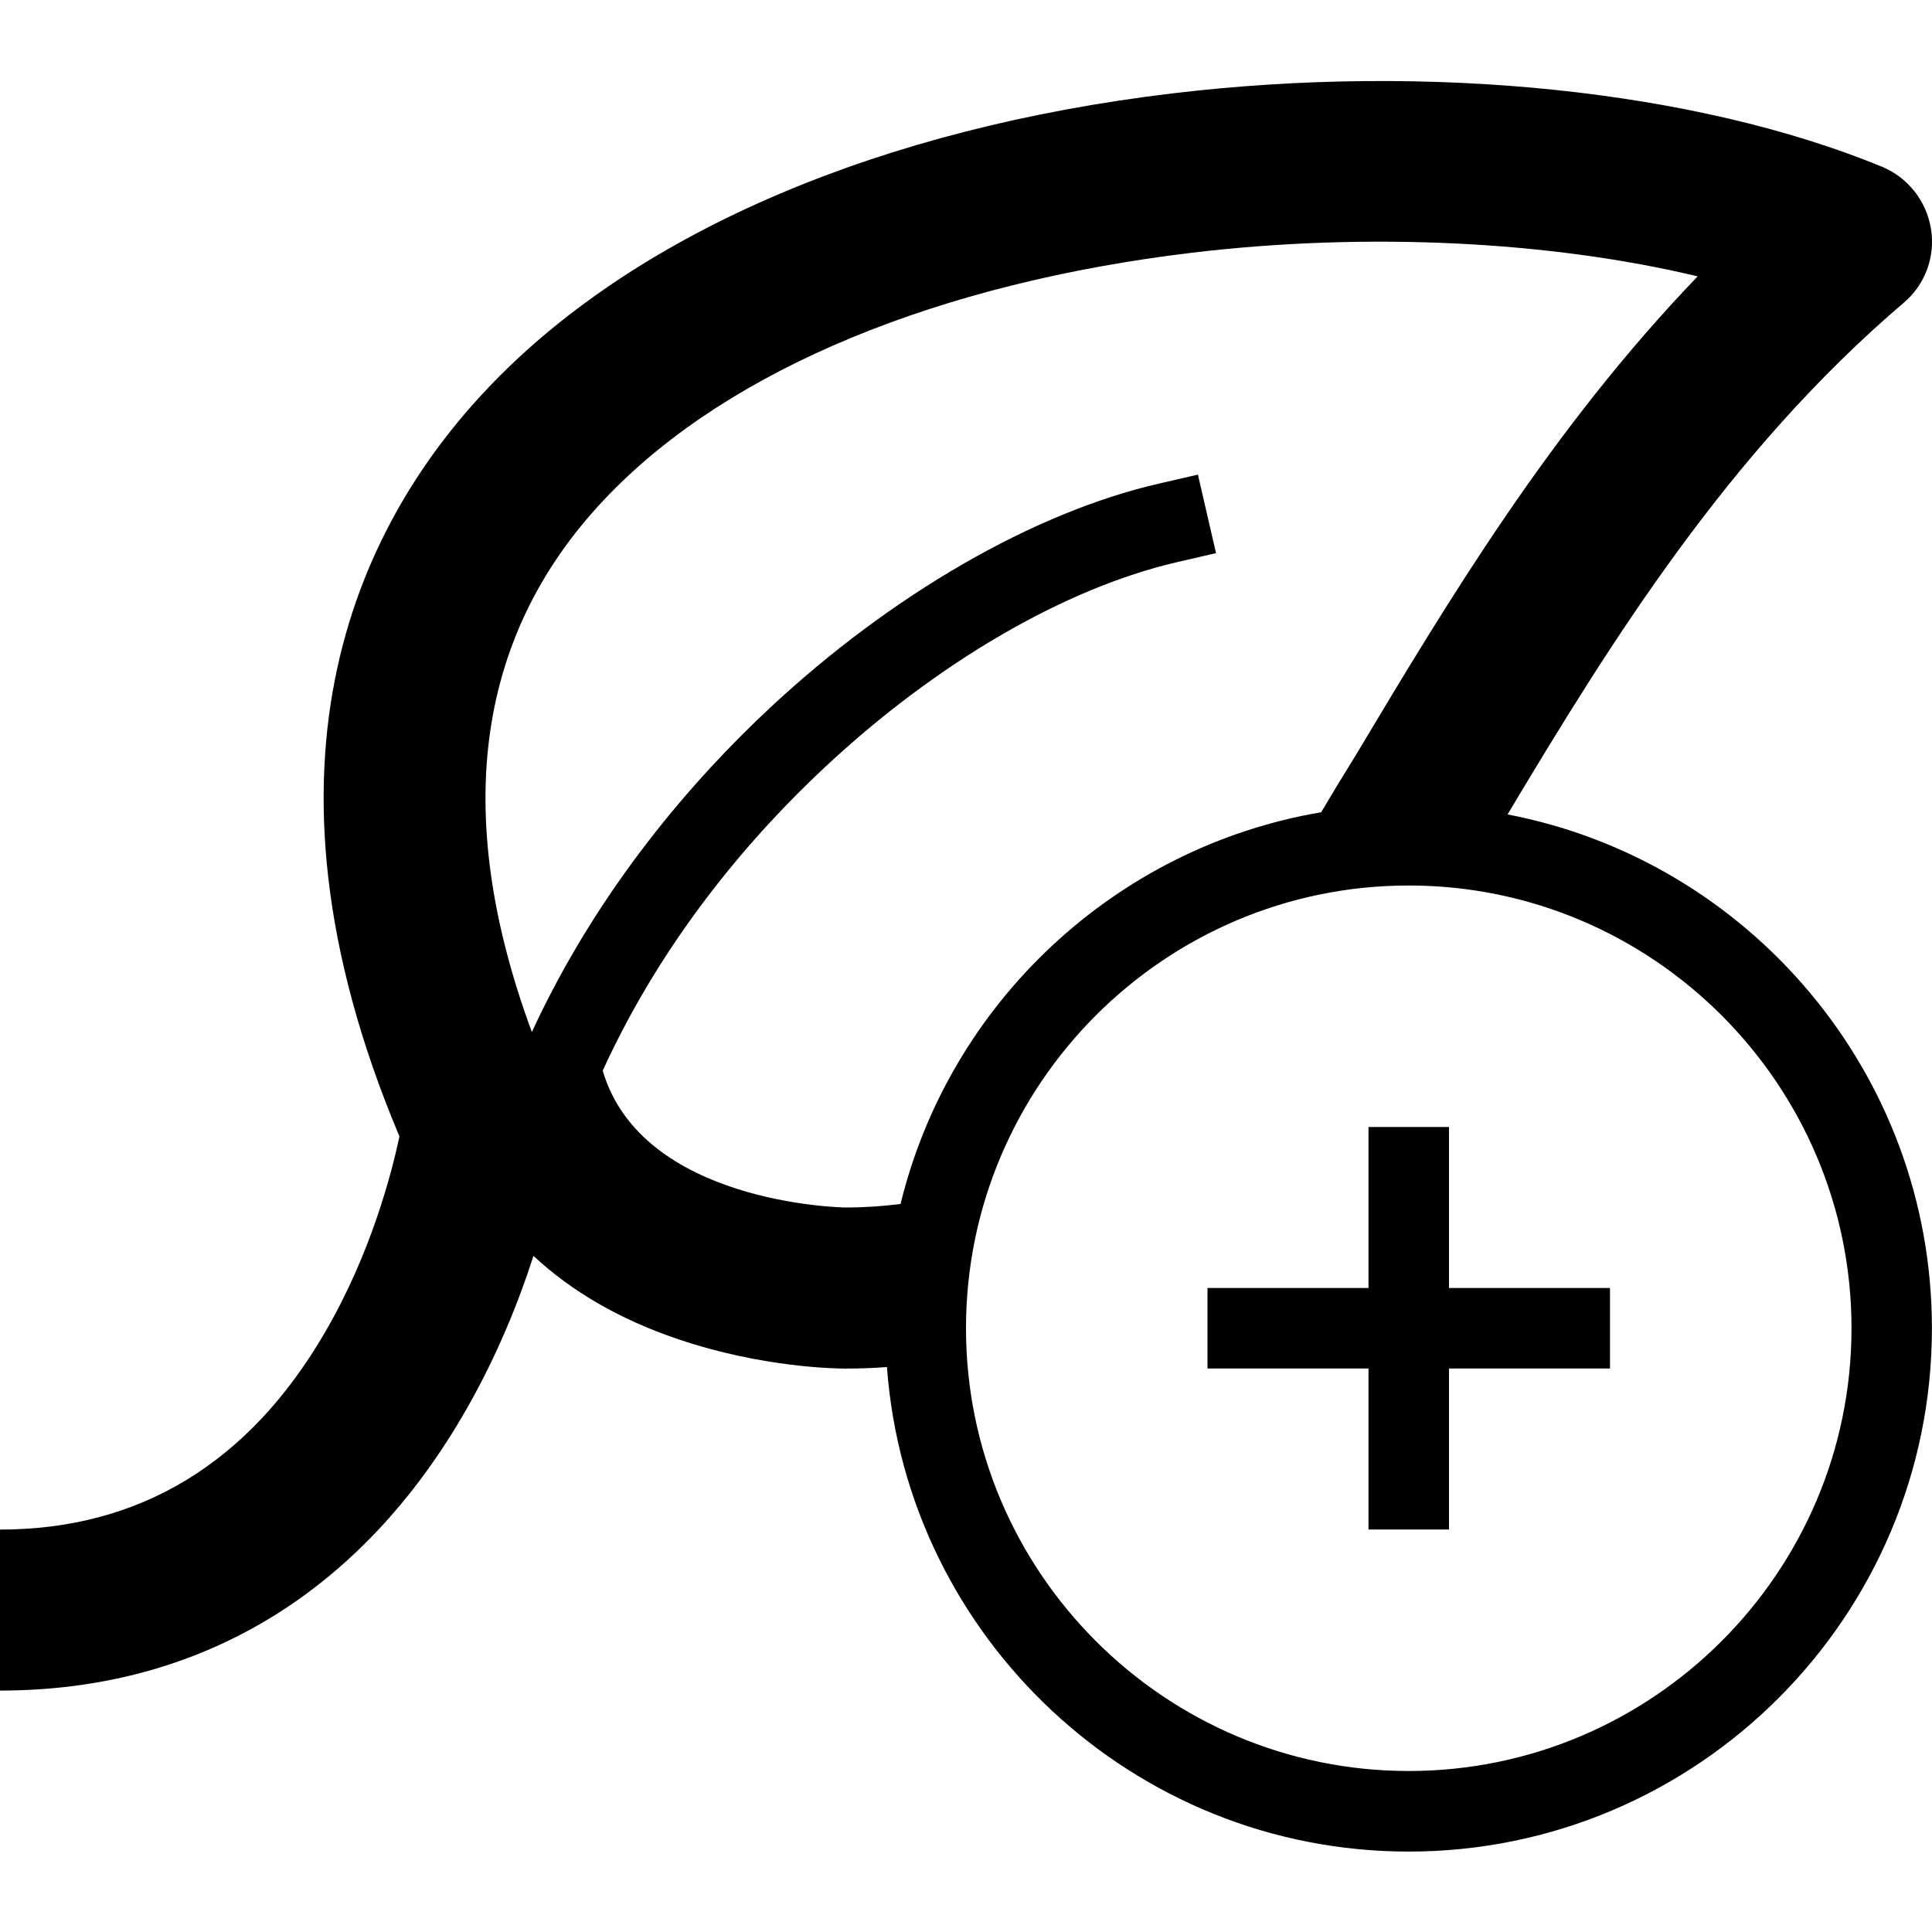 <svg version="1.1" xmlns="http://www.w3.org/2000/svg" width="24" height="24" viewBox="0 0 24 24" id="LeafPlusIcon">
  <path d="M18.728 10.116c1.275-2.131 2.737-4.494 4.922-6.356 0.266-0.225 0.394-0.575 0.337-0.919s-0.284-0.634-0.606-0.769c-2.319-0.953-5.616-1.294-8.816-0.912-3.606 0.431-6.603 1.703-8.434 3.588-1.638 1.684-3.15 4.669-1.169 9.369-0.097 0.459-0.356 1.459-0.925 2.434-0.944 1.625-2.303 2.45-4.038 2.45v2c2.487 0 4.494-1.212 5.8-3.503 0.381-0.669 0.647-1.334 0.828-1.897 0.472 0.441 1.075 0.791 1.794 1.034 1.047 0.356 1.975 0.366 2.078 0.366 0.175 0 0.347-0.006 0.519-0.019 0.247 3.359 3.059 6.019 6.481 6.019 3.584 0 6.5-2.916 6.5-6.5 0-3.166-2.272-5.809-5.272-6.384zM16.625 9.734c-0.069 0.116-0.141 0.237-0.213 0.356-2.559 0.434-4.616 2.369-5.225 4.866-0.219 0.028-0.447 0.044-0.681 0.044-0.059 0-2.534-0.050-3.019-1.7 0.769-1.681 1.878-2.947 2.763-3.772 1.384-1.294 2.978-2.222 4.369-2.544l0.487-0.113-0.225-0.975-0.487 0.112c-1.556 0.359-3.316 1.375-4.828 2.784-0.944 0.881-2.128 2.231-2.959 4.028-1.012-2.738-0.691-4.984 0.966-6.684 1.512-1.556 4.084-2.619 7.238-2.997 2.175-0.259 4.444-0.144 6.278 0.294-1.825 1.9-3.1 4.031-4.25 5.953-0.075 0.122-0.144 0.234-0.213 0.347zM17.5 22c-3.031 0-5.5-2.469-5.5-5.5s2.469-5.5 5.5-5.5 5.5 2.469 5.5 5.5-2.469 5.5-5.5 5.5z" ></path>
  <path d="M18 14h-1v2h-2v1h2v2h1v-2h2v-1h-2z" ></path>
</svg>

